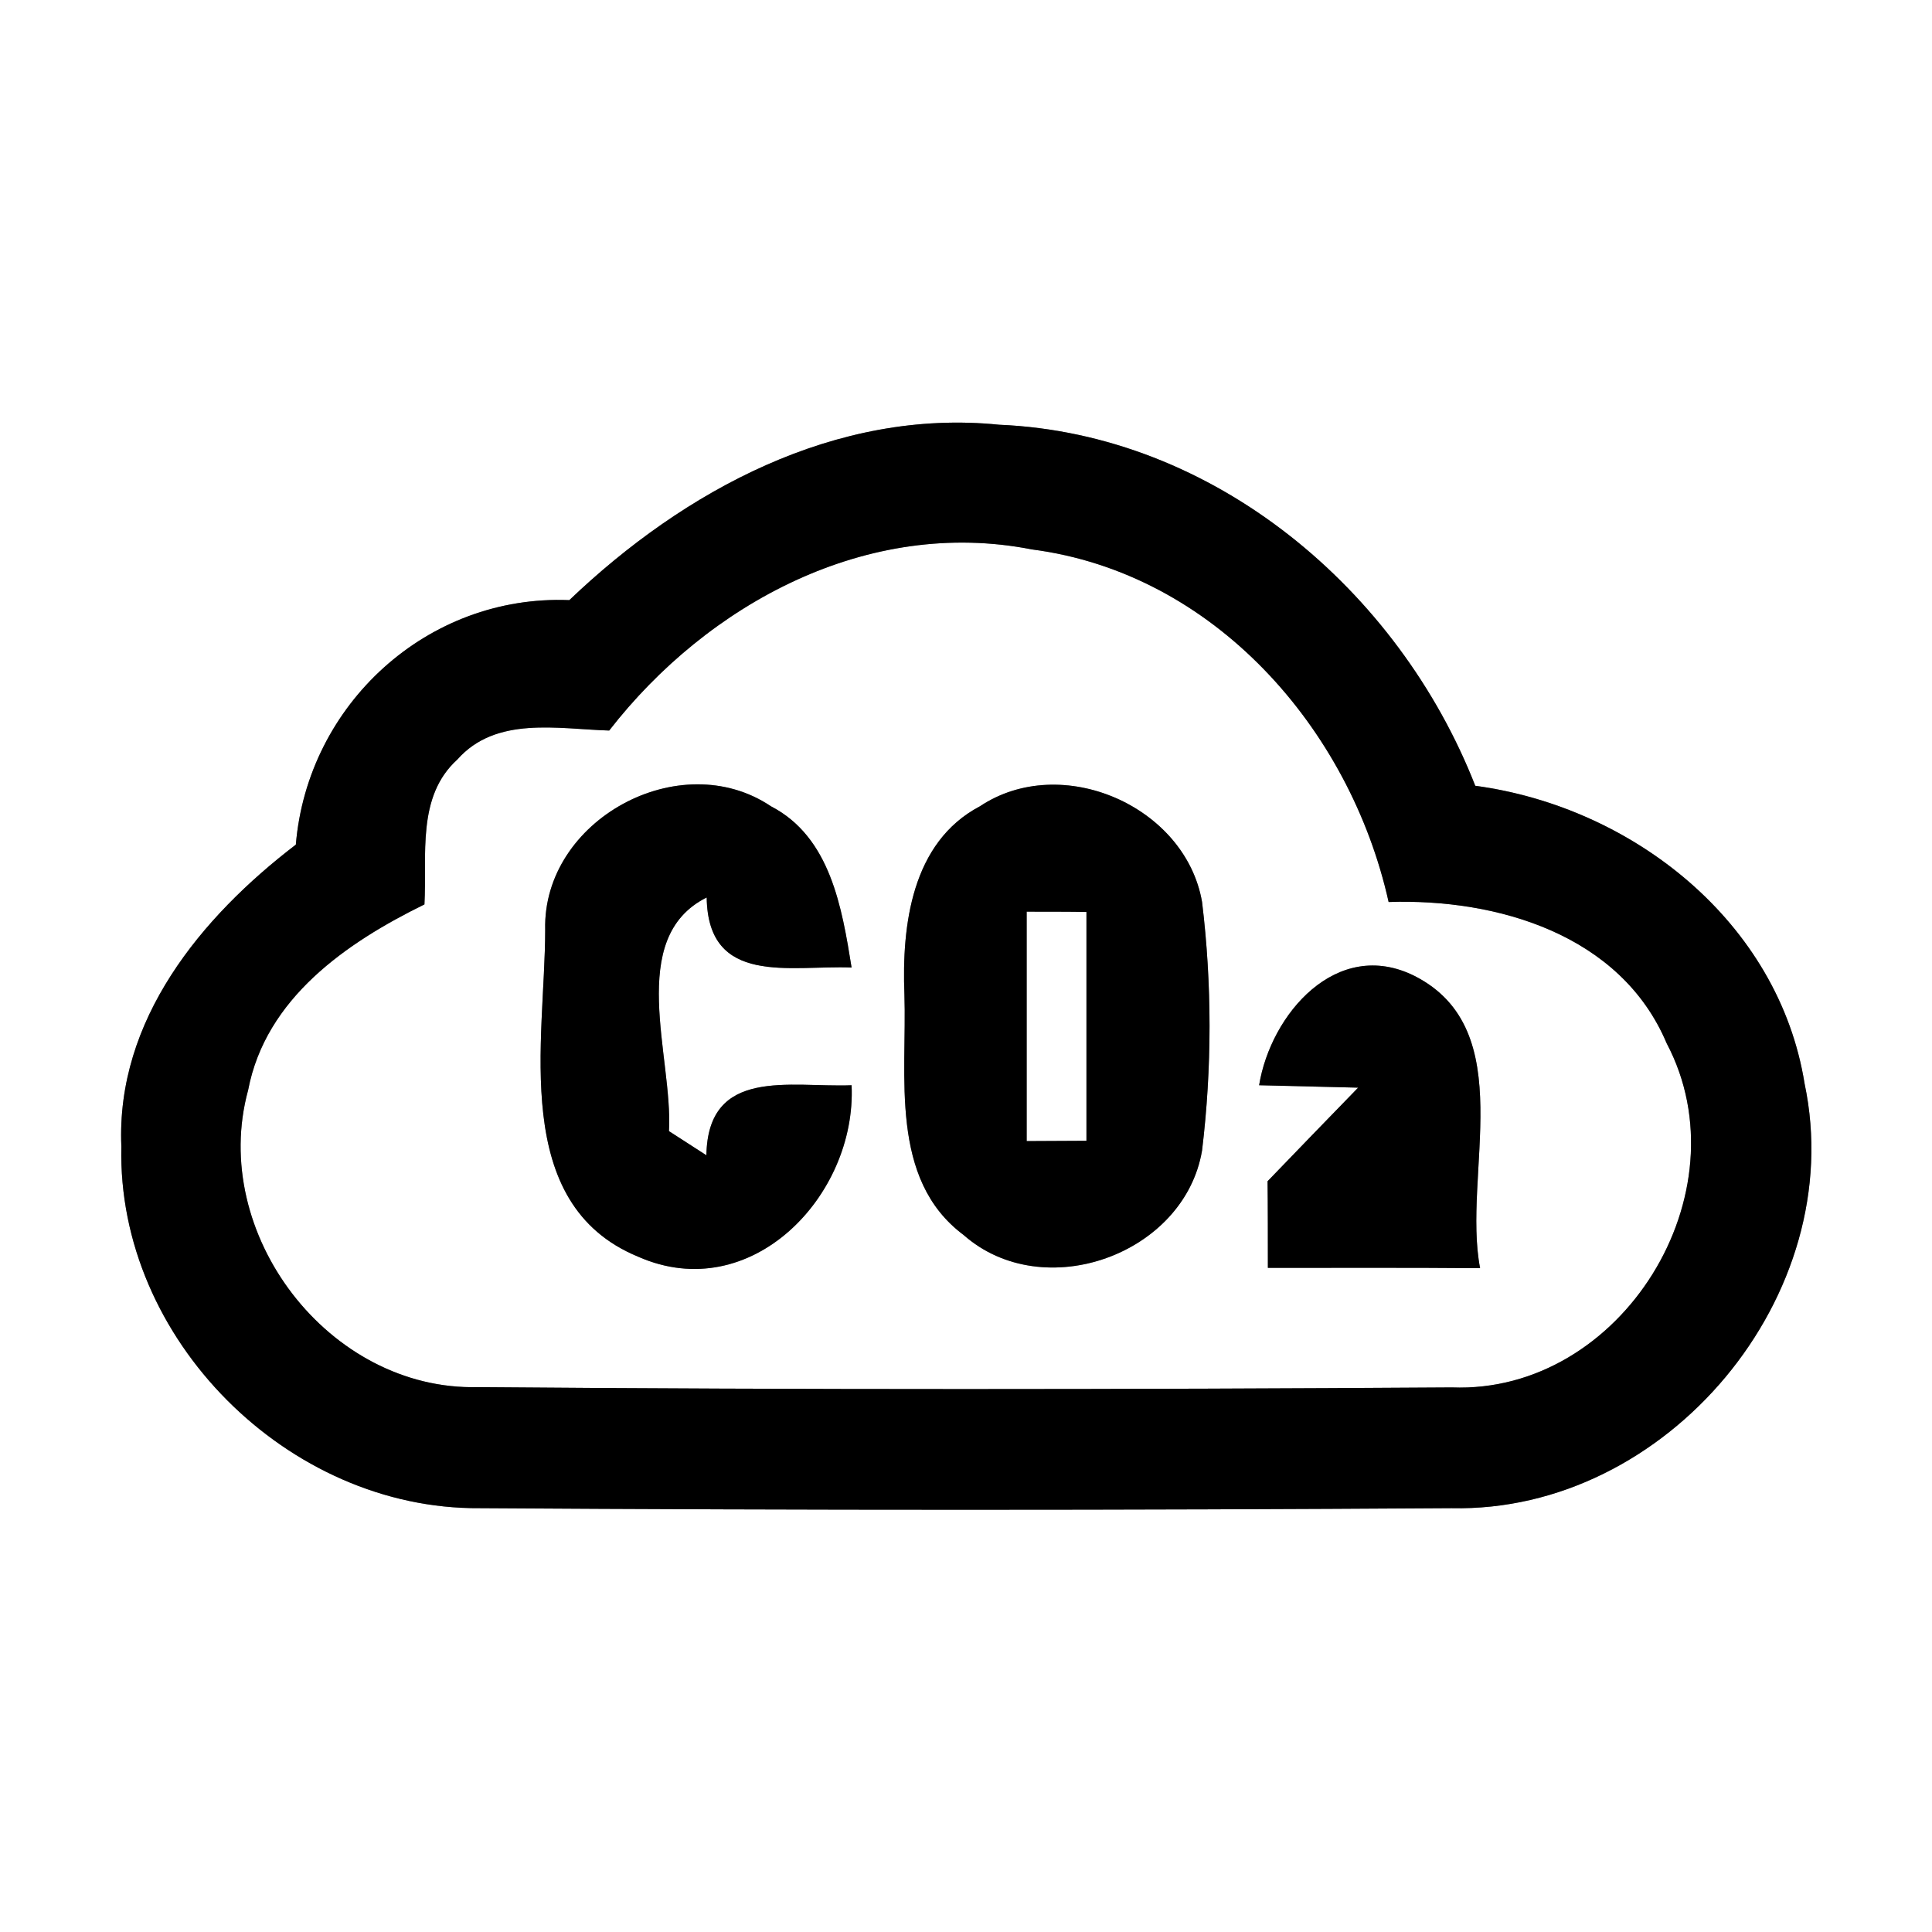 <?xml version="1.0" encoding="UTF-8" ?>
<!DOCTYPE svg PUBLIC "-//W3C//DTD SVG 1.1//EN" "http://www.w3.org/Graphics/SVG/1.1/DTD/svg11.dtd">
<svg width="64pt" height="64pt" viewBox="0 0 64 64" version="1.1" xmlns="http://www.w3.org/2000/svg">
<rect x="0" y="0" width="64" height="64" fill="#808080" stroke="none"/>
<g id="#ffffffff">
<path fill="#ffffff" opacity="1.00" d=" M 0.00 0.00 L 64.00 0.00 L 64.00 64.00 L 0.00 64.00 L 0.00 0.00 M 18.86 19.88 C 14.16 19.69 10.19 23.33 9.80 27.98 C 6.66 30.38 3.84 33.79 4.02 37.98 C 3.87 44.35 9.54 50.01 15.89 49.96 C 26.62 50.03 37.35 50.03 48.08 49.96 C 55.22 50.12 61.26 42.90 59.78 35.90 C 58.92 30.54 54.08 26.73 48.87 26.03 C 46.33 19.54 40.22 14.37 33.10 14.07 C 27.69 13.52 22.66 16.25 18.86 19.88 Z" />
<path fill="#ffffff" opacity="1.00" d=" M 20.18 24.20 C 23.45 19.99 28.75 17.13 34.18 18.20 C 40.21 18.98 44.72 24.13 46.00 29.88 C 49.60 29.76 53.69 30.96 55.21 34.56 C 57.83 39.52 53.72 46.18 48.09 45.96 C 37.34 46.03 26.59 46.04 15.84 45.95 C 10.89 46.08 6.92 40.86 8.22 36.11 C 8.80 33.07 11.47 31.23 14.06 29.96 C 14.15 28.34 13.79 26.39 15.15 25.16 C 16.43 23.71 18.48 24.15 20.18 24.20 M 18.06 30.80 C 18.06 34.45 16.87 39.87 21.14 41.63 C 24.88 43.28 28.38 39.61 28.21 35.95 C 26.18 36.03 23.45 35.33 23.40 38.27 C 23.09 38.07 22.47 37.67 22.16 37.47 C 22.30 35.02 20.72 31.07 23.41 29.73 C 23.45 32.68 26.18 31.97 28.21 32.05 C 27.89 30.07 27.51 27.73 25.54 26.71 C 22.52 24.68 17.97 27.17 18.06 30.80 M 32.46 26.71 C 30.20 27.90 29.87 30.65 29.96 32.94 C 30.05 35.63 29.44 39.06 31.92 40.91 C 34.56 43.24 39.24 41.56 39.82 38.11 C 40.15 35.38 40.15 32.60 39.82 29.88 C 39.27 26.70 35.16 24.91 32.46 26.71 M 41.71 35.95 C 42.53 35.97 44.17 36.01 44.99 36.03 C 43.99 37.06 42.99 38.09 41.99 39.13 C 42.00 39.85 42.00 41.28 42.00 42.00 C 44.34 42.00 46.69 41.99 49.03 42.01 C 48.43 38.90 50.38 34.12 46.86 32.33 C 44.28 31.04 42.09 33.60 41.71 35.95 Z" />
<path fill="#ffffff" opacity="1.00" d=" M 34.01 30.20 C 34.51 30.20 35.49 30.20 35.99 30.21 C 35.99 32.73 35.99 35.26 35.99 37.79 C 35.49 37.79 34.51 37.80 34.01 37.80 C 34.01 35.27 34.01 32.73 34.01 30.20 Z" />
</g>
<g id="#000000ff">
<path fill="#000000" opacity="1.00" d=" M 18.86 19.88 C 22.66 16.25 27.69 13.52 33.10 14.07 C 40.22 14.37 46.33 19.54 48.87 26.03 C 54.08 26.73 58.92 30.54 59.78 35.90 C 61.26 42.90 55.22 50.12 48.08 49.96 C 37.35 50.03 26.62 50.03 15.89 49.96 C 9.54 50.01 3.87 44.35 4.02 37.98 C 3.84 33.79 6.66 30.38 9.80 27.98 C 10.19 23.33 14.16 19.69 18.86 19.88 M 20.18 24.20 C 18.48 24.15 16.43 23.71 15.15 25.16 C 13.79 26.39 14.15 28.34 14.06 29.96 C 11.47 31.23 8.80 33.07 8.22 36.11 C 6.92 40.86 10.89 46.08 15.84 45.95 C 26.59 46.04 37.34 46.03 48.09 45.96 C 53.72 46.18 57.83 39.52 55.21 34.56 C 53.69 30.96 49.60 29.76 46.00 29.88 C 44.72 24.13 40.21 18.98 34.18 18.20 C 28.75 17.13 23.45 19.99 20.18 24.20 Z" />
<path fill="#000000" opacity="1.00" d=" M 18.06 30.80 C 17.97 27.17 22.52 24.68 25.54 26.71 C 27.51 27.73 27.89 30.07 28.21 32.05 C 26.18 31.97 23.45 32.68 23.41 29.73 C 20.72 31.07 22.30 35.02 22.16 37.47 C 22.47 37.67 23.09 38.07 23.40 38.27 C 23.45 35.33 26.18 36.03 28.21 35.95 C 28.38 39.61 24.88 43.28 21.14 41.63 C 16.87 39.87 18.06 34.45 18.06 30.80 Z" />
<path fill="#000000" opacity="1.00" d=" M 32.46 26.71 C 35.16 24.91 39.27 26.70 39.82 29.88 C 40.15 32.60 40.15 35.38 39.82 38.11 C 39.24 41.56 34.56 43.24 31.92 40.91 C 29.44 39.06 30.05 35.63 29.96 32.94 C 29.87 30.65 30.20 27.90 32.46 26.71 M 34.01 30.20 C 34.01 32.73 34.01 35.27 34.01 37.80 C 34.51 37.80 35.49 37.79 35.99 37.79 C 35.99 35.26 35.99 32.73 35.99 30.21 C 35.49 30.20 34.51 30.20 34.01 30.20 Z" />
<path fill="#000000" opacity="1.00" d=" M 41.71 35.95 C 42.09 33.60 44.28 31.04 46.86 32.33 C 50.38 34.12 48.43 38.90 49.03 42.01 C 46.69 41.99 44.34 42.00 42.00 42.00 C 42.00 41.28 42.00 39.85 41.99 39.13 C 42.99 38.09 43.99 37.06 44.99 36.03 C 44.17 36.01 42.53 35.97 41.71 35.95 Z" />
</g>
</svg>
